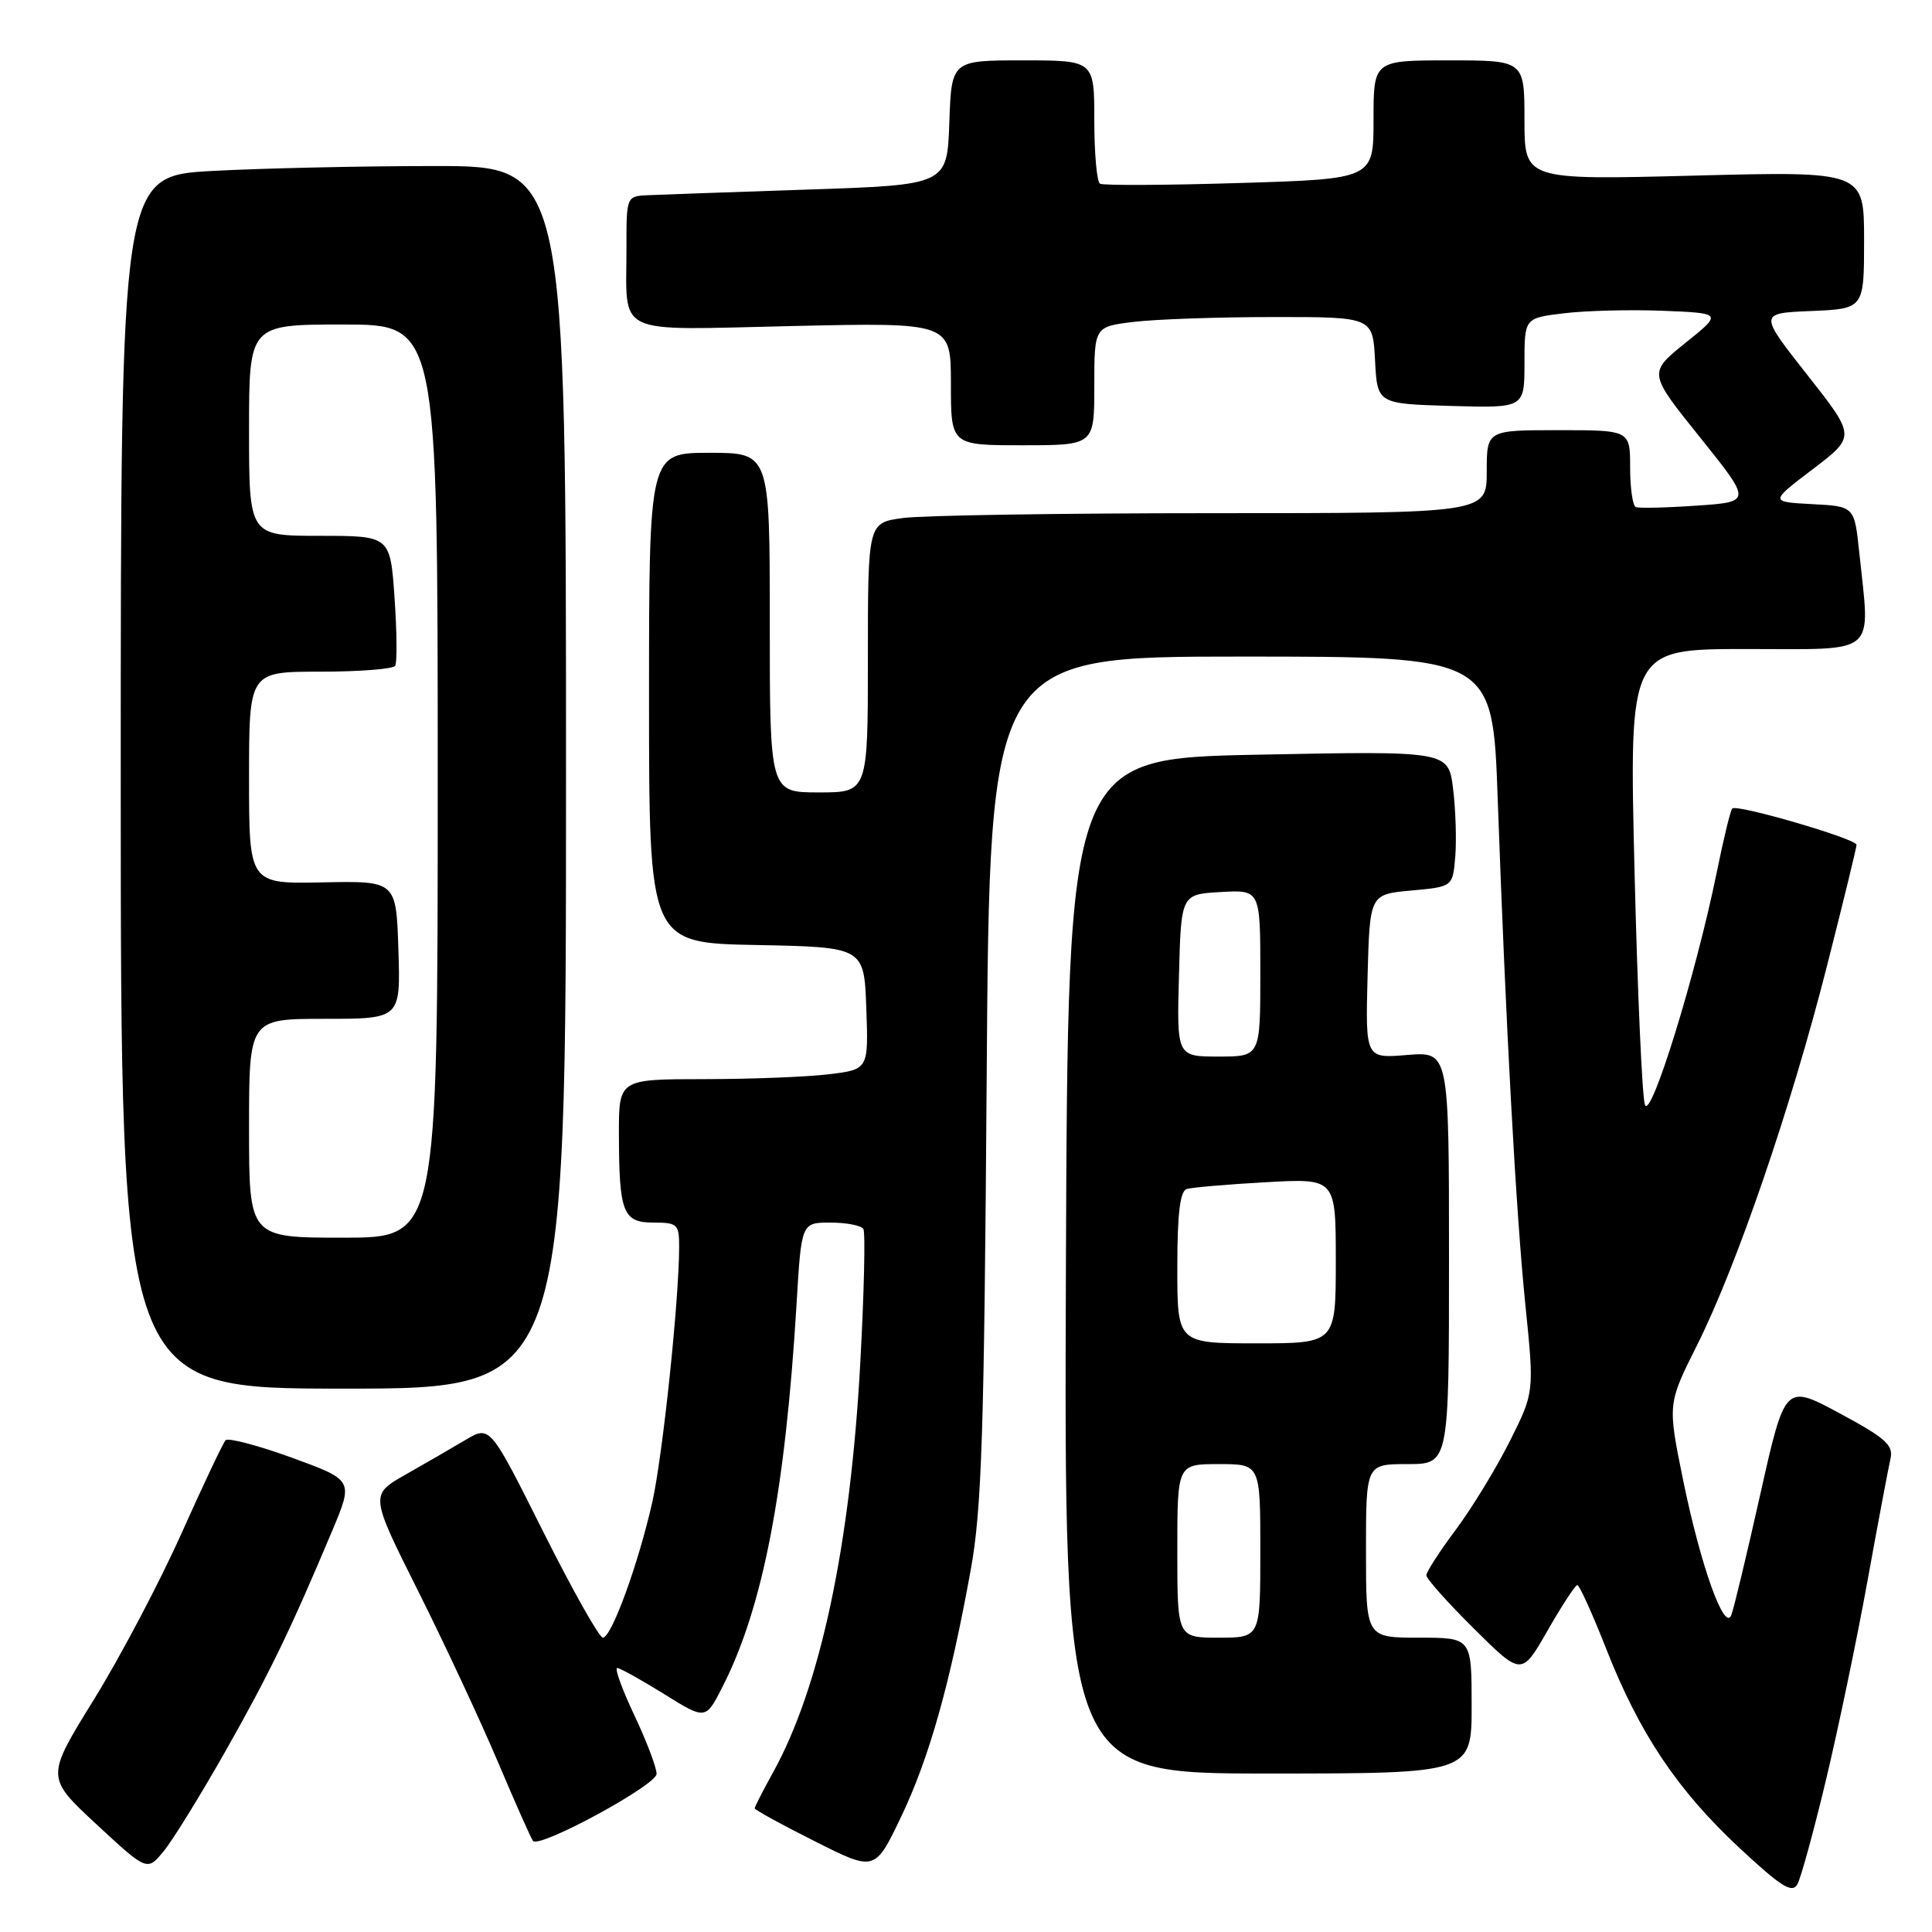 <?xml version="1.0" encoding="UTF-8" standalone="no"?>
<!DOCTYPE svg PUBLIC "-//W3C//DTD SVG 1.1//EN" "http://www.w3.org/Graphics/SVG/1.1/DTD/svg11.dtd" >
<svg xmlns="http://www.w3.org/2000/svg" xmlns:xlink="http://www.w3.org/1999/xlink" version="1.1" viewBox="0 0 256 256">
 <g >
 <path fill="currentColor"
d=" M 241.96 235.82 C 243.58 229.05 246.05 217.20 247.45 209.50 C 248.84 201.80 250.22 194.52 250.49 193.33 C 250.92 191.49 249.91 190.58 243.76 187.27 C 236.53 183.38 236.53 183.38 233.26 197.94 C 231.47 205.95 229.73 213.18 229.41 214.00 C 228.50 216.32 225.33 207.43 223.00 196.02 C 220.97 186.02 220.97 186.02 224.86 178.26 C 230.11 167.78 237.30 146.81 242.07 128.05 C 244.23 119.56 246.00 112.31 246.00 111.94 C 246.00 111.15 230.15 106.52 229.53 107.13 C 229.30 107.37 228.38 111.14 227.49 115.53 C 224.75 129.01 218.73 148.51 217.96 146.39 C 217.59 145.35 216.97 131.34 216.58 115.25 C 215.87 86.00 215.87 86.00 231.43 86.00 C 249.06 86.00 247.81 87.07 246.36 73.19 C 245.72 67.09 245.72 67.09 240.11 66.80 C 234.50 66.50 234.50 66.50 240.20 62.17 C 245.90 57.83 245.90 57.83 239.47 49.67 C 233.04 41.50 233.04 41.50 240.02 41.21 C 247.00 40.91 247.00 40.91 247.00 31.80 C 247.00 22.69 247.00 22.69 224.50 23.27 C 202.00 23.85 202.00 23.85 202.00 15.93 C 202.00 8.00 202.00 8.00 192.00 8.00 C 182.00 8.00 182.00 8.00 182.00 15.86 C 182.00 23.71 182.00 23.71 164.25 24.25 C 154.49 24.55 146.16 24.59 145.75 24.34 C 145.34 24.09 145.00 20.31 145.00 15.94 C 145.00 8.00 145.00 8.00 135.54 8.00 C 126.08 8.00 126.08 8.00 125.79 16.25 C 125.50 24.50 125.50 24.50 107.00 25.12 C 96.83 25.46 87.26 25.80 85.75 25.87 C 83.03 26.00 83.00 26.08 83.01 32.75 C 83.04 44.71 80.96 43.73 105.07 43.20 C 126.00 42.73 126.00 42.73 126.00 50.87 C 126.00 59.00 126.00 59.00 135.50 59.00 C 145.00 59.00 145.00 59.00 145.00 51.14 C 145.00 43.28 145.00 43.28 150.25 42.65 C 153.14 42.30 161.44 42.01 168.70 42.01 C 181.90 42.00 181.90 42.00 182.20 47.75 C 182.50 53.50 182.50 53.50 192.25 53.79 C 202.00 54.07 202.00 54.07 202.00 48.11 C 202.00 42.14 202.00 42.14 207.25 41.51 C 210.14 41.16 216.04 41.01 220.36 41.18 C 228.23 41.50 228.23 41.50 223.31 45.45 C 218.40 49.41 218.40 49.41 225.26 57.95 C 232.12 66.50 232.12 66.50 224.81 67.00 C 220.79 67.28 217.16 67.36 216.75 67.19 C 216.34 67.02 216.00 64.66 216.00 61.94 C 216.00 57.00 216.00 57.00 206.50 57.00 C 197.00 57.00 197.00 57.00 197.00 62.50 C 197.00 68.00 197.00 68.00 160.64 68.00 C 140.64 68.00 122.19 68.29 119.64 68.64 C 115.00 69.27 115.00 69.27 115.00 87.14 C 115.00 105.00 115.00 105.00 108.50 105.00 C 102.00 105.00 102.00 105.00 102.00 82.50 C 102.00 60.00 102.00 60.00 94.00 60.00 C 86.00 60.00 86.00 60.00 86.00 92.47 C 86.00 124.95 86.00 124.95 100.25 125.22 C 114.50 125.50 114.50 125.50 114.79 133.61 C 115.08 141.71 115.08 141.71 109.79 142.35 C 106.88 142.70 99.44 142.99 93.25 142.99 C 82.00 143.00 82.00 143.00 82.01 150.25 C 82.03 160.72 82.54 162.00 86.62 162.00 C 89.77 162.00 90.00 162.22 89.99 165.25 C 89.97 172.41 87.81 192.88 86.44 199.00 C 84.60 207.19 81.03 217.00 79.88 217.00 C 79.41 217.00 75.84 210.67 71.97 202.94 C 64.93 188.88 64.93 188.88 61.71 190.78 C 59.95 191.83 56.37 193.90 53.76 195.38 C 49.02 198.07 49.02 198.07 55.39 210.79 C 58.89 217.78 63.66 228.00 65.99 233.50 C 68.32 239.00 70.41 243.70 70.63 243.94 C 71.55 244.92 87.00 236.53 87.00 235.05 C 87.00 234.20 85.67 230.69 84.04 227.25 C 82.42 223.81 81.40 221.01 81.79 221.02 C 82.18 221.04 84.97 222.59 88.00 224.47 C 93.50 227.90 93.50 227.90 95.73 223.52 C 101.08 213.04 104.05 197.68 105.55 172.75 C 106.19 162.00 106.19 162.00 110.04 162.00 C 112.15 162.00 114.11 162.38 114.40 162.84 C 114.68 163.29 114.50 171.30 113.99 180.62 C 112.67 204.84 108.68 223.58 102.42 234.88 C 101.09 237.28 100.00 239.42 100.00 239.61 C 100.00 239.81 103.58 241.78 107.97 243.98 C 115.93 247.99 115.93 247.99 119.40 240.74 C 123.12 232.96 125.89 223.13 128.63 208.00 C 130.09 199.96 130.41 189.92 130.74 142.75 C 131.13 87.00 131.13 87.00 164.46 87.00 C 197.78 87.00 197.78 87.00 198.45 105.75 C 199.53 136.00 200.87 160.68 202.13 173.00 C 203.30 184.50 203.30 184.50 200.04 191.00 C 198.25 194.57 195.03 199.84 192.89 202.71 C 190.75 205.57 189.00 208.28 189.00 208.74 C 189.00 209.19 191.84 212.37 195.31 215.81 C 201.62 222.07 201.62 222.07 205.06 216.06 C 206.95 212.76 208.72 210.05 209.00 210.03 C 209.28 210.02 210.99 213.81 212.82 218.45 C 217.23 229.69 222.24 237.17 230.48 244.86 C 236.00 250.00 237.46 250.92 238.16 249.68 C 238.63 248.84 240.34 242.60 241.96 235.82 Z  M 29.87 232.05 C 35.75 221.66 38.48 216.00 44.03 202.81 C 46.83 196.13 46.83 196.13 38.67 193.15 C 34.18 191.52 30.22 190.48 29.89 190.84 C 29.55 191.20 26.92 196.77 24.03 203.22 C 21.15 209.66 15.93 219.56 12.43 225.22 C 6.07 235.50 6.07 235.50 12.78 241.73 C 19.50 247.96 19.50 247.96 21.70 245.28 C 22.91 243.80 26.58 237.85 29.87 232.05 Z  M 195.00 226.00 C 195.00 217.00 195.00 217.00 188.00 217.00 C 181.00 217.00 181.00 217.00 181.00 205.50 C 181.00 194.00 181.00 194.00 186.50 194.00 C 192.00 194.00 192.00 194.00 192.00 166.67 C 192.00 139.34 192.00 139.34 186.46 139.79 C 180.93 140.25 180.93 140.25 181.21 129.38 C 181.50 118.50 181.50 118.50 187.00 118.00 C 192.50 117.50 192.50 117.50 192.83 113.50 C 193.01 111.30 192.88 107.25 192.54 104.50 C 191.92 99.50 191.92 99.50 166.71 100.00 C 141.50 100.50 141.50 100.50 141.24 167.75 C 140.99 235.00 140.99 235.00 167.99 235.00 C 195.00 235.00 195.00 235.00 195.00 226.00 Z  M 75.00 103.00 C 75.00 22.00 75.00 22.00 57.66 22.00 C 48.12 22.00 34.84 22.29 28.16 22.65 C 16.00 23.31 16.00 23.31 16.00 103.65 C 16.00 184.00 16.00 184.00 45.50 184.00 C 75.00 184.00 75.00 184.00 75.00 103.00 Z  M 156.00 205.50 C 156.00 194.00 156.00 194.00 161.50 194.00 C 167.00 194.00 167.00 194.00 167.00 205.50 C 167.00 217.00 167.00 217.00 161.50 217.00 C 156.00 217.00 156.00 217.00 156.00 205.50 Z  M 156.00 167.97 C 156.00 160.82 156.36 157.83 157.25 157.55 C 157.94 157.34 162.66 156.93 167.75 156.65 C 177.00 156.13 177.00 156.13 177.00 167.06 C 177.00 178.00 177.00 178.00 166.50 178.00 C 156.00 178.00 156.00 178.00 156.00 167.97 Z  M 156.22 129.25 C 156.50 118.50 156.50 118.50 161.75 118.20 C 167.00 117.90 167.00 117.90 167.00 128.95 C 167.00 140.00 167.00 140.00 161.47 140.00 C 155.93 140.00 155.93 140.00 156.22 129.25 Z  M 33.00 149.50 C 33.00 135.00 33.00 135.00 43.04 135.00 C 53.08 135.00 53.08 135.00 52.79 125.86 C 52.50 116.72 52.50 116.72 42.75 116.92 C 33.00 117.12 33.00 117.12 33.00 103.06 C 33.00 89.00 33.00 89.00 42.44 89.00 C 47.63 89.00 52.10 88.65 52.36 88.22 C 52.63 87.80 52.59 83.75 52.28 79.22 C 51.71 71.00 51.71 71.00 42.36 71.00 C 33.00 71.00 33.00 71.00 33.00 57.00 C 33.00 43.00 33.00 43.00 45.50 43.00 C 58.00 43.00 58.00 43.00 58.00 103.50 C 58.00 164.00 58.00 164.00 45.50 164.00 C 33.00 164.00 33.00 164.00 33.00 149.50 Z "/>
</g>
</svg>
